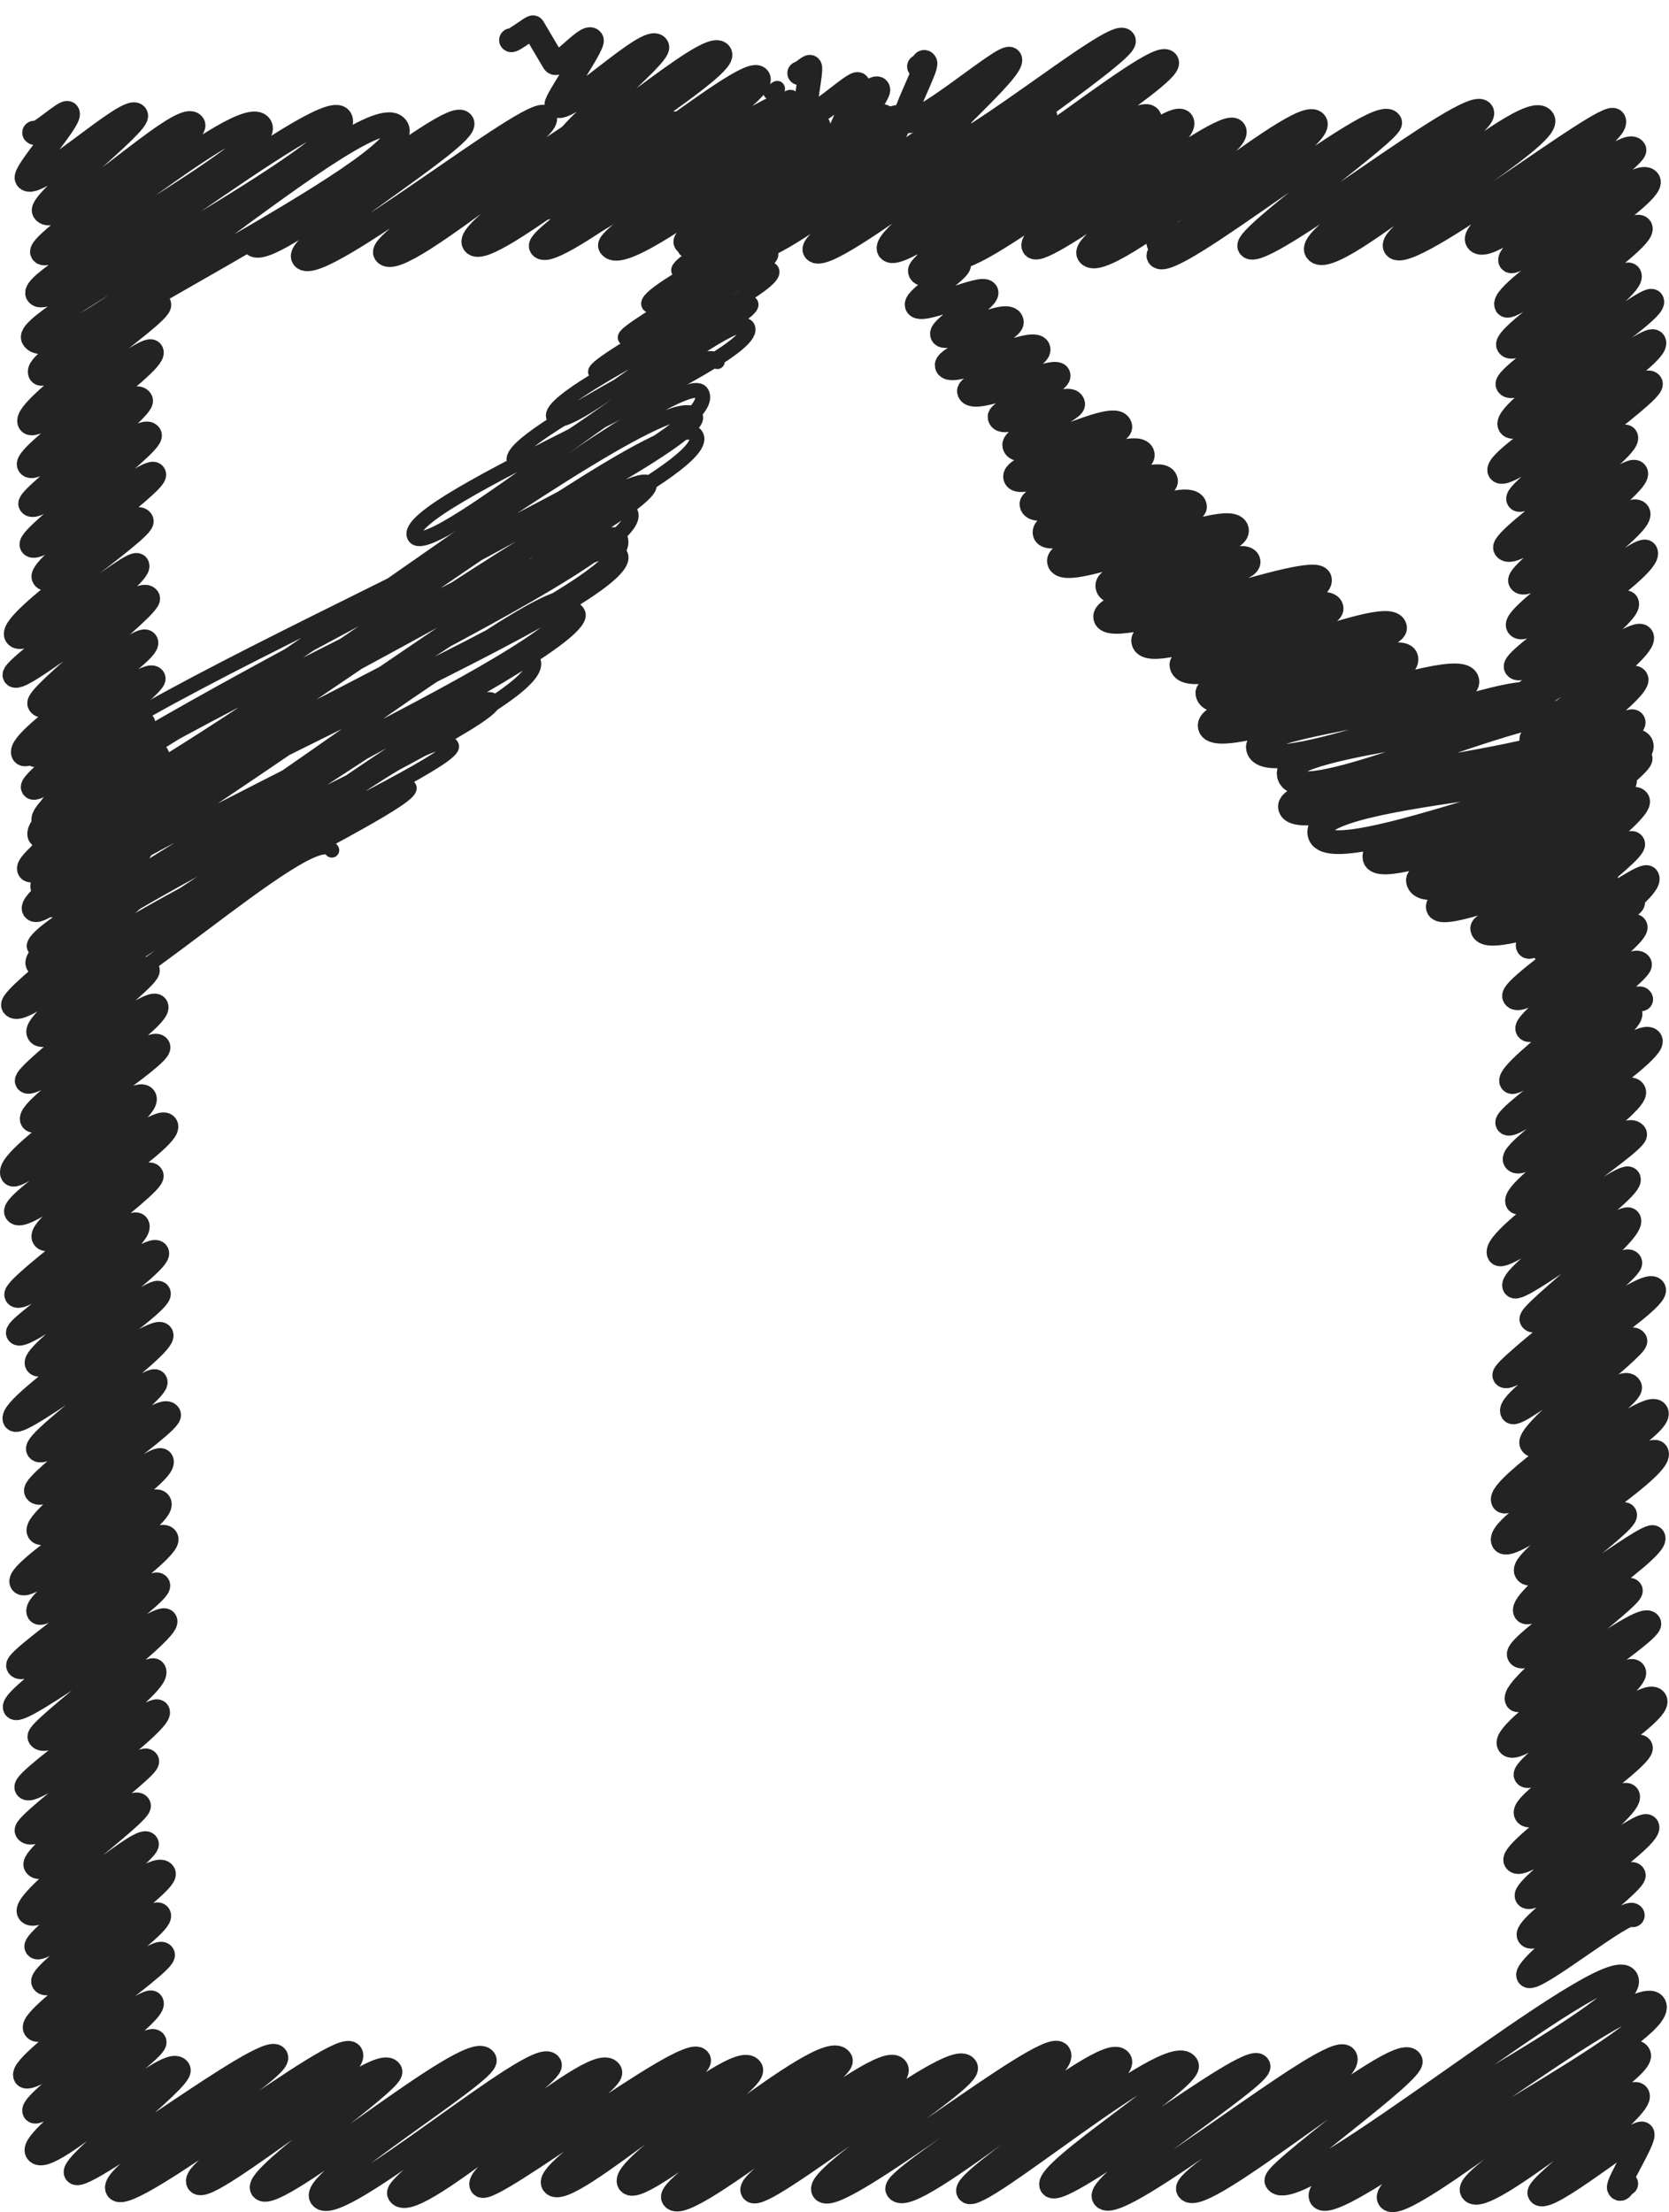 <?xml version="1.0" encoding="UTF-8"?><svg id="_레이어_2" xmlns="http://www.w3.org/2000/svg" viewBox="0 0 1055.87 1399.33"><defs><style>.cls-1{stroke-width:9.38px;}.cls-1,.cls-2{fill:none;stroke:#232323;stroke-linecap:round;stroke-linejoin:round;}.cls-2{stroke-width:15.01px;}</style></defs><g id="_レイヤー_1"><g><g><path class="cls-2" d="m160.05,154.18c8.14,14.1,126.06-87.56,132.46-76.48,4.86,8.42-106.22,75.76-100.83,85.11,8.17,14.15,147.46-98.24,153.13-88.41,4.96,8.59-105.52,78.19-101.24,85.6,8.83,15.29,136.14-101.12,145.89-84.23,4.73,8.19-95.46,68.21-89.8,78.01,7.62,13.19,122.94-86.56,129.69-74.88,5.74,9.94-90.66,71.01-87.18,77.05,6.84,11.85,121.21-83.55,127.09-73.37,5.39,9.34-86.51,67.53-83.34,73.01,9.41,16.3,127.5-83.89,131.95-76.18,4.44,7.69-87.19,68.76-84.26,73.83,7.03,12.18,118.05-88.36,126.8-73.21,6.18,10.7-93.95,68.92-89.6,76.47,9.85,17.05,130.09-88.88,136.05-78.55,5.47,9.47-95.74,73.02-91.54,80.28,7.35,12.74,138.31-97.93,146.14-84.38,3.48,6.02-104.95,73.96-99.14,84.02,7.36,12.75,137.79-97.02,145.35-83.92,5.9,10.22-111.7,79-106.62,87.81,8.92,15.45,140.38-95.86,146.8-84.75s-99.71,69.08-93.99,79c5.31,9.2,121.33-83.39,127.11-73.38s-97.81,68.68-92.39,78.05c9.29,16.09,135.68-96.86,143.7-82.96,5.58,9.67-102.41,79.09-99.41,84.28,6.81,11.79,139.05-97.6,146.55-84.61,2.74,4.75-92.64,72.32-89.06,78.52,6.46,11.19,140.59-96.57,147.26-85.02,5.4,9.35-111.42,76.45-104.96,87.65,9.57,16.58,134.03-99.45,143.58-82.9,6.09,10.55-99.29,70.91-93.76,80.48,7.38,12.79,134.36-87.3,138.57-80,5.69,9.86-92.4,66.01-86.6,76.06,7.61,13.18,93.43-68.03,99.53-57.46,2.45,4.25-82.34,63.65-78.55,70.22,3.55,6.15,81.12-61.7,87.55-50.55,5.33,9.24-95.26,69.65-90.02,78.72,3.11,5.39,80.33-57.02,84.94-49.04s-87.8,67.41-83.8,74.34c5.37,9.3,73.23-50.69,76.87-44.38,4.86,8.41-80.42,63.78-77.26,69.26,5.85,10.13,88.71-57.64,91.49-52.82,4.07,7.05-95.81,68.78-90.17,78.54,5.98,10.35,87.57-59.46,91.43-52.79,5.47,9.48-102.71,73.27-97.87,81.67,4.76,8.24,90.78-64,95.79-55.31,3.15,5.46-87.21,67.59-83.93,73.27s65.26-44.62,68.27-39.41c4.28,7.42-79.95,64.38-76.52,70.33,6.11,10.58,78.48-55.27,82.79-47.8s-76.62,62.86-73.3,68.61c5.52,9.55,69.2-52.78,74.76-43.16,5.03,8.71-80.39,64.19-76.18,71.49,5.48,9.49,77.77-52.24,80.95-46.74,5.4,9.35-85.68,66.99-82.32,72.82,4.82,8.34,66.98-46.44,70.35-40.62,4.77,8.27-82.04,65.18-78.15,71.92,3.04,5.27,83.22-58.17,87.6-50.58,4.92,8.53-72.25,60.96-69.9,65.02,4.81,8.34,61.81-46.35,66.43-38.35,4.12,7.14-75.52,62.9-72.54,68.07,5.14,8.91,67.39-46.62,70.73-40.84s-86.34,63.45-81.21,72.33c2.79,4.84,81.36-56.86,85.64-49.44,2.92,5.06-83.73,65.2-79.82,71.98,3.68,6.38,72.39-55.1,78.15-45.12,4.21,7.29-70.8,59.99-68.01,64.82,5.21,9.03,61.51-43.51,64.97-37.51,2.96,5.13-71.04,57.16-66.5,65.01,2.75,4.77,72.87-48.26,75.55-43.62,5.4,9.36-87.94,69.04-84.27,75.38,5.55,9.61,72.99-50.89,76.78-44.33,3.47,6-71.71,59.21-68.46,64.85,4.42,7.65,66.01-50.15,71.22-41.12,2.92,5.06-85.54,67.12-81.39,74.31,3.16,5.48,69.3-53.92,75.32-43.49,4.39,7.61-80.69,64.79-77.83,69.74,3.88,6.73,84.94-62.33,90.69-52.36,4.59,7.95-90.19,68.4-85.94,75.77,5.59,9.68,69.25-54.17,75.4-43.53,4.52,7.83-78.47,62.05-73.83,70.09,2.95,5.11,68.36-53.69,74.52-43.02,2.83,4.89-92.02,65.55-86.16,75.71,3.54,6.13,79.22-52.5,82.15-47.43,3.87,6.7-76.41,61.04-72.43,67.92,2.88,4.99,69.53-47.39,72.67-41.96,4.43,7.67-64,59.26-61.82,63.04,4.41,7.64,58.31-43.38,62.52-36.1,2.82,4.88-82.13,67.3-79.64,71.62,3.99,6.9,89.43-63.68,94.65-54.64,4.51,7.82-94.79,68.76-89.7,77.58,3.08,5.33,72.84-53.86,77.95-45.01,2.18,3.77-69.99,57.82-65.76,65.15,5.61,9.71,56.44-46.18,62.33-35.98,3.77,6.53-85.51,63.06-80.28,72.13,4.11,7.12,91.49-65.74,97.09-56.05,5.97,10.34-103.64,70.3-97.07,81.68,5.4,9.36,92.62-64,97.18-56.11,5.69,9.86-88.04,65.95-82.65,75.3,5.77,9.99,59.89-40.89,62.62-36.15s-67.8,53.39-63.21,61.34c4.09,7.09,78.46-51.55,81.17-46.86,4.49,7.78-88.97,67.69-85.11,74.37,5.19,8.99,67.31-46.91,70.8-40.88,2.27,3.94-76.9,60.88-72.1,69.18,3.12,5.4,79.18-56.3,83.77-48.36,3.14,5.44-94.5,66.77-88.86,76.55s74.64-53.77,79.26-45.76c3.87,6.71-71.53,60.21-68.62,65.26,4.35,7.54,76.06-57.76,82.05-47.37,5.3,9.19-86.85,63.24-81.91,71.79,5.8,10.05,68.84-48.72,72.73-41.99,3.51,6.08-83.35,64.71-79.34,71.66,5.03,8.72,67.13-48.09,71.17-41.09,4.36,7.55-67.23,58.11-64.04,63.62,4.03,6.98,73.03-49.79,76.33-44.07,4.08,7.07-79.03,61.97-75.03,68.9,4.57,7.92,62.5-45.18,66.44-38.36,2.59,4.48-70.24,57.7-66.74,63.75,3.07,5.32,63.08-43.53,66.16-38.2"/><path class="cls-2" d="m21.58,83.92c1.67,2.89,20-14.69,21.36-12.33,2.3,3.99-28.27,37.47-26.08,41.27,5.09,8.82,65.01-47.29,69.24-39.97,2.88,4.99-61.65,54.95-58.37,60.62,7.8,13.51,88.16-65.83,94.62-54.63,4.07,7.05-99.44,74.36-95.73,80.79,5.95,10.31,128.46-96.7,138.22-79.8,8.31,14.4-146.97,96.07-141.24,106.01,8.47,14.67,182.68-126.63,191.84-110.76,11.07,19.18-201.7,126.46-194.56,138.81,15.03,26.04,215.65-158.38,230.32-132.97,13.33,23.09-234.5,140.14-225.87,155.08,3.62,6.27,72.01-49.47,75.43-43.55,3.15,5.46-87.47,65.43-82.14,74.67,4.44,7.69,74.1-50.28,77.35-44.66,4.02,6.97-81.52,65.02-77.72,71.61,4.93,8.53,64.75-51.67,70.94-40.95,3.02,5.23-72.33,61.73-70.07,65.65,4.59,7.94,70.48-52.78,75.71-43.71,3.21,5.56-77.94,64.38-74.9,69.65,4.04,6.99,74.48-50.22,77.6-44.8,2.84,4.91-73.75,58.75-69.98,65.28,5.37,9.29,56.69-45.21,62.09-35.85,3,5.2-84.81,63.28-79.46,72.54,5.66,9.8,73.93-49.2,76.75-44.31,3.72,6.45-80.21,65.37-77.78,69.57,3.56,6.16,79.17-58.12,84.54-48.81,2.59,4.49-71.74,61.84-68.84,66.87,5.82,10.08,63.97-45.5,67.68-39.08,3.94,6.82-83.32,61.07-77.86,70.52,4.01,6.95,78.24-55.09,82.53-47.65,2.45,4.25-79.05,64.58-76.45,69.08,2.89,5,65.69-48.06,70.08-40.46,2.43,4.21-67.56,54.04-63.26,61.49,5.8,10.05,67.75-48.89,71.98-41.56s-85.51,64.93-81.15,72.49,85.01-55.44,87.76-50.67c3.54,6.13-89.08,68.23-84.77,75.69s61.71-49.64,67.78-39.13c3.35,5.8-63.49,58.1-61.19,62.09,5.82,10.08,57.66-40.26,60.68-35.03,2.46,4.27-83.53,67.58-80.39,73.02,6.03,10.45,86.88-64.16,92.94-53.66,3.17,5.5-81.9,62.44-76.86,71.16,6.02,10.43,64.12-48.67,69.16-39.93,2.62,4.54-79.05,65.97-76.56,70.29,3.75,6.49,78.1-54.11,82.01-47.35,4.41,7.63-83.18,64.15-78.74,71.83s75.23-54.46,80-46.19c3.53,6.11-98.84,69.44-92.45,80.51,3.44,5.95,78.24-57.83,83.72-48.34S6.23,759.91,10.19,766.77c5.57,9.65,89.72-63.86,94.94-54.81,4.75,8.23-82.63,62.15-77.51,71.02s63.98-46.99,68.33-39.45c3.16,5.47-88.76,70.34-85.65,75.74,3.9,6.76,72.77-51.05,76.68-44.27,5.14,8.89-78.01,64.21-75.67,68.27,3.64,6.3,84.01-57.95,88.1-50.86,3.56,6.17-80.11,63.4-76.19,70.19,4.39,7.61,74.36-49.6,77.25-44.6,3.64,6.31-96.25,71.19-91.21,79.92,3.4,5.89,88.62-61.07,92.91-53.64,3.81,6.6-81.5,66.73-78.13,72.58,4.32,7.48,71.53-47.86,74.37-42.94,3.45,5.98-78.82,63.87-75.62,69.41,5.89,10.2,78.67-58.03,84.13-48.57,3.1,5.37-87.65,65.07-82.42,74.13,5.37,9.3,74.2-51.13,77.79-44.91,5.27,9.13-93.47,68.77-88.72,77.01s81.77-59.99,87.31-50.41-81.7,60.34-76.55,69.27c3.82,6.62,75.41-56.39,80.97-46.75,4.67,8.09-96.77,75.71-93.86,80.73,5.26,9.12,84.98-57.57,88.66-51.19,3.45,5.97-94.64,70.76-90.7,77.58,3.53,6.11,91.64-61.23,95.25-54.99s-82.17,69.28-79.7,73.57c5.97,10.33,69.35-47.66,72.65-41.95,5.44,9.43-83.95,68.71-80.91,73.98,3.99,6.91,80.23-53.3,83.25-48.06,3.77,6.53-85.79,70.72-83.13,75.32,6.05,10.48,72.58-50.54,76.32-44.06,2.31,3.99-74.34,59.53-70.7,65.83,5.79,10.03,61.2-45.18,65.46-37.8,2.57,4.45-74.27,59.53-69.69,67.46,5.85,10.12,71.08-49.52,74.75-43.16,2.26,3.91-72.47,60.81-69.97,65.14,3.79,6.56,74.96-56.41,80.65-46.56,3.65,6.32-79.77,62.8-76.32,68.79,5.16,8.94,69.61-48.74,73.32-42.33,3.97,6.88-83.05,63.96-78.56,71.74,5.58,9.67,76.95-53.82,81.02-46.78,3.05,5.28-91.83,68.73-87.19,76.77,3.9,6.75,77.36-51.04,80.12-46.26,4.03,6.98-77.84,62.58-74.35,68.62,2.87,4.96,72.34-50.5,76.12-43.95,2.79,4.84-79.5,60.86-74.53,69.47,6.69,11.6,83.21-63.23,89.79-51.84,3.17,5.49-68.33,59.71-65.16,65.2,4.21,7.28,121.2-83,126.84-73.23,4.45,7.72-106.43,73.43-100.58,83.55,6.62,11.47,141.7-96.21,147.94-85.41s-102.22,71.7-96.75,81.17,114.11-83.25,121.63-70.23c3.15,5.46-85.83,66.3-81.31,74.12,6.82,11.81,132.74-95.64,140.97-81.39,3.9,6.76-109.67,76.19-103.58,86.72,8.8,15.24,137.55-96.19,144.82-83.61,3.31,5.74-99.02,75.4-95.44,81.6,9.02,15.62,124.48-92.92,133.6-77.13,3.85,6.67-86.41,63.28-81.45,71.88,4.38,7.58,131.18-90.57,137.6-79.45,3.81,6.6-97.72,69-92.36,78.29,7.58,13.12,116.56-87.52,125.32-72.35,4.43,7.68-82.79,62.07-77.27,71.62,6.89,11.93,124.54-93.84,134.04-77.39,4.11,7.12-110.64,79.29-106.12,87.12,7.8,13.5,132.99-96.2,141.4-81.64,5.64,9.77-95.65,69.4-91.19,77.13,5.33,9.23,126.98-92.02,135.08-77.99,4.15,7.19-95.42,68.83-90.31,77.68,7.25,12.55,142.65-97.65,149.27-86.18s-106.26,78.94-102.37,85.67c8.24,14.27,132.52-95.92,140.92-81.36,5.41,9.37-100.31,75.37-96.09,82.69,5.24,9.07,128.59-96.77,138.34-79.87,4.29,7.42-90.78,67.4-85.74,76.12,5.53,9.57,125.53-85.21,131.05-75.66,3.41,5.91-103.08,73.96-97.9,82.93,7.92,13.72,145.89-100.36,152.87-88.26,6.6,11.43-103.72,76.19-99.54,83.44,7.79,13.5,133.07-94.74,140.83-81.31,3.65,6.32-87.77,71.04-84.9,76.01,11.46,19.86,210.19-147.39,221.47-127.86,10.92,18.91-202.26,122.69-193.35,138.14s200.81-139.35,210.95-121.79c10.24,17.73-175.7,109.06-167.85,122.66,7.69,13.32,148.55-107.77,158.08-91.27,5.87,10.18-110.99,77.11-105.69,86.3,7.14,12.37,99.64-69.81,104.96-60.6,4.39,7.61-64.88,57.55-62.2,62.19,4.28,7.41,62.82-41.83,65.23-37.66,1.82,3.15-16.43,31.71-14.95,34.27,1.63,2.83,3.62-4.48,4.65-2.69"/></g><g><path class="cls-1" d="m19.38,468.81c.63,1.09,10.12-7.39,10.79-6.23.55.95-10.28,16.03-9.61,17.19,4.21,7.29,64.07-42,66.24-38.24,2.77,4.79-64.34,43.82-61.55,48.65,25.6,44.34,403.73-267.52,418.63-241.7,21.24,36.79-428.9,214.54-409.18,248.68,16.88,29.24,387.45-264.7,405.21-233.95,12.25,21.21-424.01,225.48-410.2,249.41,19.65,34.04,393.43-266.97,410.67-237.1C459,307.77,2.05,494.38,22.63,530.01c13.25,22.95,375.94-244.79,387.95-223.98,11.38,19.7-397.78,216.72-387.39,234.72,14.6,25.28,357.86-247.52,375.58-216.84S20.21,525.1,32.93,547.13c17.43,30.19,344.96-231.86,359.12-207.34,21.54,37.31-386.78,189.96-367.52,223.3,14.61,25.3,350.77-242.02,367.88-212.4S7.13,537.79,27.08,572.35s321.02-215.14,333.92-192.79c16.83,29.15-333.2,175.02-321.03,196.1,15.98,27.68,304.57-224.35,325.57-187.97,13.37,23.15-354.99,192.18-343.7,211.74,10.88,18.84,304.91-199.82,315.21-181.98,17.91,31.03-332.32,165-315.72,193.77,15.29,26.49,280.29-185.31,290.46-167.7,8,13.85-304.44,151.31-288.19,179.45,15.44,26.73,247.77-175.92,262.01-151.27,6.94,12.03-271.46,131.95-255.98,158.77,9.52,16.49,220.29-147.75,229.19-132.32,5.98,10.36-227.19,115.72-215.55,135.88s154.99-116.41,166.65-96.22"/><path class="cls-1" d="m487.52,58.44c.33.57,4.01-3.14,4.37-2.52.49.85-3.32,11.74-2.83,12.58.86,1.49,10.35-8.95,11.63-6.72.7,1.21-11.46,17.39-10.55,18.98,1.59,2.76,10.39-13.42,13.61-7.86,1.37,2.37-26.42,25.08-25.57,26.56,1.61,2.79,27.02-23.43,30.41-17.56,1.31,2.27-45.44,32.5-43.68,35.55,2.91,5.03,40.7-30.73,43.83-25.3,2.92,5.07-68.81,43.18-65.27,49.32,2.33,4.03,64.9-47.26,69.14-39.92,3.31,5.74-81.85,51.46-79.1,56.21,2.22,3.85,56.5-43.33,61.14-35.3,3.96,6.85-68.57,43.17-65.24,48.92,2.48,4.3,58.18-40.07,60.99-35.21,4.24,7.34-84.46,48.71-79.93,56.56,4.08,7.08,68.57-52.63,74.21-42.85,4.75,8.22-91.95,59.01-89.14,63.87,6.25,10.83,87.67-60.81,92.08-53.16s-114.23,69.04-110.85,74.91c3.75,6.49,105.18-75.25,111.47-64.36,6.87,11.91-146.32,78.43-137.88,93.05,7.55,13.08,117.74-84.02,124.69-71.99,5.34,9.24-158.53,84.3-149.58,99.8,8.22,14.24,139.5-98.77,147.39-85.1,11.55,20-222.56,111.71-210.6,132.44,10.15,17.58,179.45-131.51,191.54-110.58"/></g><path class="cls-2" d="m546.35,58.38c.58,3.28,8.71-5.29,9.35-1.65.41,2.33-11.93,19.31-11.41,22.27.99,5.62,24.79-8.21,25.44-4.49.48,2.73-8.44,19.19-7.92,22.19,1.01,5.76,24.4-9.55,25.3-4.46.83,4.71-27.59,21.02-26.85,25.22.97,5.49,30.57-11.38,31.59-5.57.65,3.69-17.85,18.18-17.24,21.65,1.14,6.49,30.1-9.95,30.89-5.45.67,3.78-28.33,19.94-27.55,24.4.97,5.51,26.02-11.84,27.26-4.81.63,3.59-23.89,20.29-23.27,23.81,1.32,7.47,23.58-11.85,24.89-4.39.75,4.24-27.75,21.09-26.93,25.75,1.23,7,43.19-13.76,44.24-7.8.8,4.53-29.05,21.71-28.23,26.33,1.21,6.86,42.49-17.61,44.22-7.8,1.06,6-42.13,22.32-41.21,27.57,1.61,9.15,56.5-19.47,58.13-10.25,1.24,7.06-44.94,21.62-44.06,26.62,1.74,9.88,55.56-16.7,56.74-10,.84,4.76-38.09,22.26-37.38,26.3,1.71,9.68,44.85-18.09,46.59-8.22.69,3.89-38.3,20.54-37.33,26.05,2.18,12.36,64.93-24.36,67.14-11.84,1.36,7.74-68.17,22.81-66.56,31.97,1.91,10.82,78.46-27.37,80.77-14.24,1.7,9.63-71.75,24.05-70.43,31.56,2.46,13.95,82.64-29.09,85.12-15.01,1.54,8.75-78.79,21.85-76.82,33.02,2.25,12.79,92.51-31.89,95.17-16.78,1.44,8.19-87.96,24.09-86.07,34.81,2.74,15.53,109.81-35.8,112.62-19.86,2.04,11.55-84.1,23.93-82.02,35.72,2.78,15.75,87.12-28.53,89.37-15.76,1.65,9.35-92.81,23.35-90.71,35.25,2.71,15.37,133.71-36.03,135.84-23.95,2.69,15.23-114.22,25.5-111.82,39.14,3.12,17.69,116.52-36.2,119.2-21.02,1.76,9.98-96.72,26.6-95.03,36.17,3.71,21.02,132.22-40.68,135.18-23.84,1.82,10.31-120.59,31.2-118.74,41.71,3.67,20.8,123.2-37.62,125.92-22.2,3.16,17.91-127.22,27.04-124.42,42.95,3.35,18.99,159.6-47.94,162.99-28.74,2.95,16.73-135.3,26.58-132.52,42.36,4.54,25.75,173.59-50.1,176.92-31.2,3.35,19.02-161.19,26.64-157.4,48.11,5,28.37,183.06-63.83,188.46-33.23,4.2,23.84-190.87,35.75-187.67,53.87,4.02,22.8,218.8-60.14,222.49-39.23,4.26,24.18-208.9,27.66-203.91,55.92,4.67,26.51,189.8-54.16,193.34-34.09,3.33,18.9-162.52,26.53-158.49,49.35,3.12,17.72,150.86-49.59,154.79-27.29,3.02,17.13-129.51,29.4-127.31,41.89,3.78,21.44,117.31-38.85,120.41-21.23,2.61,14.81-109.85,26.47-107.82,37.95,2.12,12.04,103.48-35.81,106.48-18.78,2.01,11.42-79.72,24.88-78.39,32.41,2.56,14.5,93.82-26.39,95.5-16.84.94,5.36-57.99,22.92-56.78,29.8,1.7,9.62,43.8-16.85,45.36-8,.75,4.28-38.76,24.02-38.08,27.86,1.39,7.88,31.02-10.59,31.89-5.62.49,2.77.5,18.75.94,21.24s21.2-7.01,21.76-3.84"/><g><path class="cls-2" d="m505.62,46.29c.47.81,6.37-4.85,6.88-3.97,1.18,2.04-4.28,27.56-2.76,30.2,3.21,5.56,31.48-22.17,33.21-19.18,1.84,3.18-15.52,35.39-14.07,37.9,2.99,5.19,28.23-21.07,30.29-17.49,1.39,2.4-31.05,43.31-29.31,46.32,3.27,5.66,24.46-18.89,26.53-15.32,1.21,2.1-12.06,31.66-10.26,34.78.72,1.25,17.42-12.44,18.45-10.65"/><path class="cls-2" d="m323.28,25.38c.75,1.3,13.52-8.93,14.01-8.09,1.27,2.21,11.86,20,13.02,22.01,2.83,4.9,21.33-18.76,24.12-13.92,1.6,2.77-23.6,38.89-22.42,40.93,4.77,8.26,58.74-45.54,63.77-36.82,2.99,5.17-59.9,55.68-57.11,60.5,6.23,10.79,90.6-67.05,96.98-55.99,5.56,9.62-121.67,84.52-115.09,95.92,9.44,16.35,132.83-91.79,139.37-80.46,5.8,10.05-117.28,85.81-112.74,93.67,4.06,7.03,126.59-87.11,132.66-76.59,3.2,5.54-69.57,58.73-65.2,66.29,2.95,5.1,48.11-39.24,53.07-30.64,1.09,1.89,2.21,24.08,3.23,25.85,1.66,2.88,11.51-9.76,12.86-7.42"/><path class="cls-2" d="m581.38,42.08c1.47,2.55,2.44-5.11,4.05-2.34,1.49,2.57-14.71,32.67-12.79,35.99,5.07,8.79,63.66-43.07,66.4-38.34,3.52,6.09-53.13,54.04-50.35,58.85,7.53,13.04,117.12-79.6,122.31-70.61,3.88,6.72-123.21,89.3-118.35,97.73,9.97,17.27,139.34-95.01,145.64-84.09,4.55,7.87-109.81,76.69-103.07,88.36,4.31,7.47,85.92-63.85,92.09-53.17,3.68,6.38-59.75,56.03-56.29,62.04,3.9,6.75,48.34-33.4,50.72-29.28,1.2,2.09-17.3,32.77-15.66,35.6,1.9,3.29,20.34-16.86,22.55-13.02,1.18,2.05,3.6,23.34,4.45,24.79.62,1.07,10.82-7.14,11.21-6.47"/></g></g></g></svg>